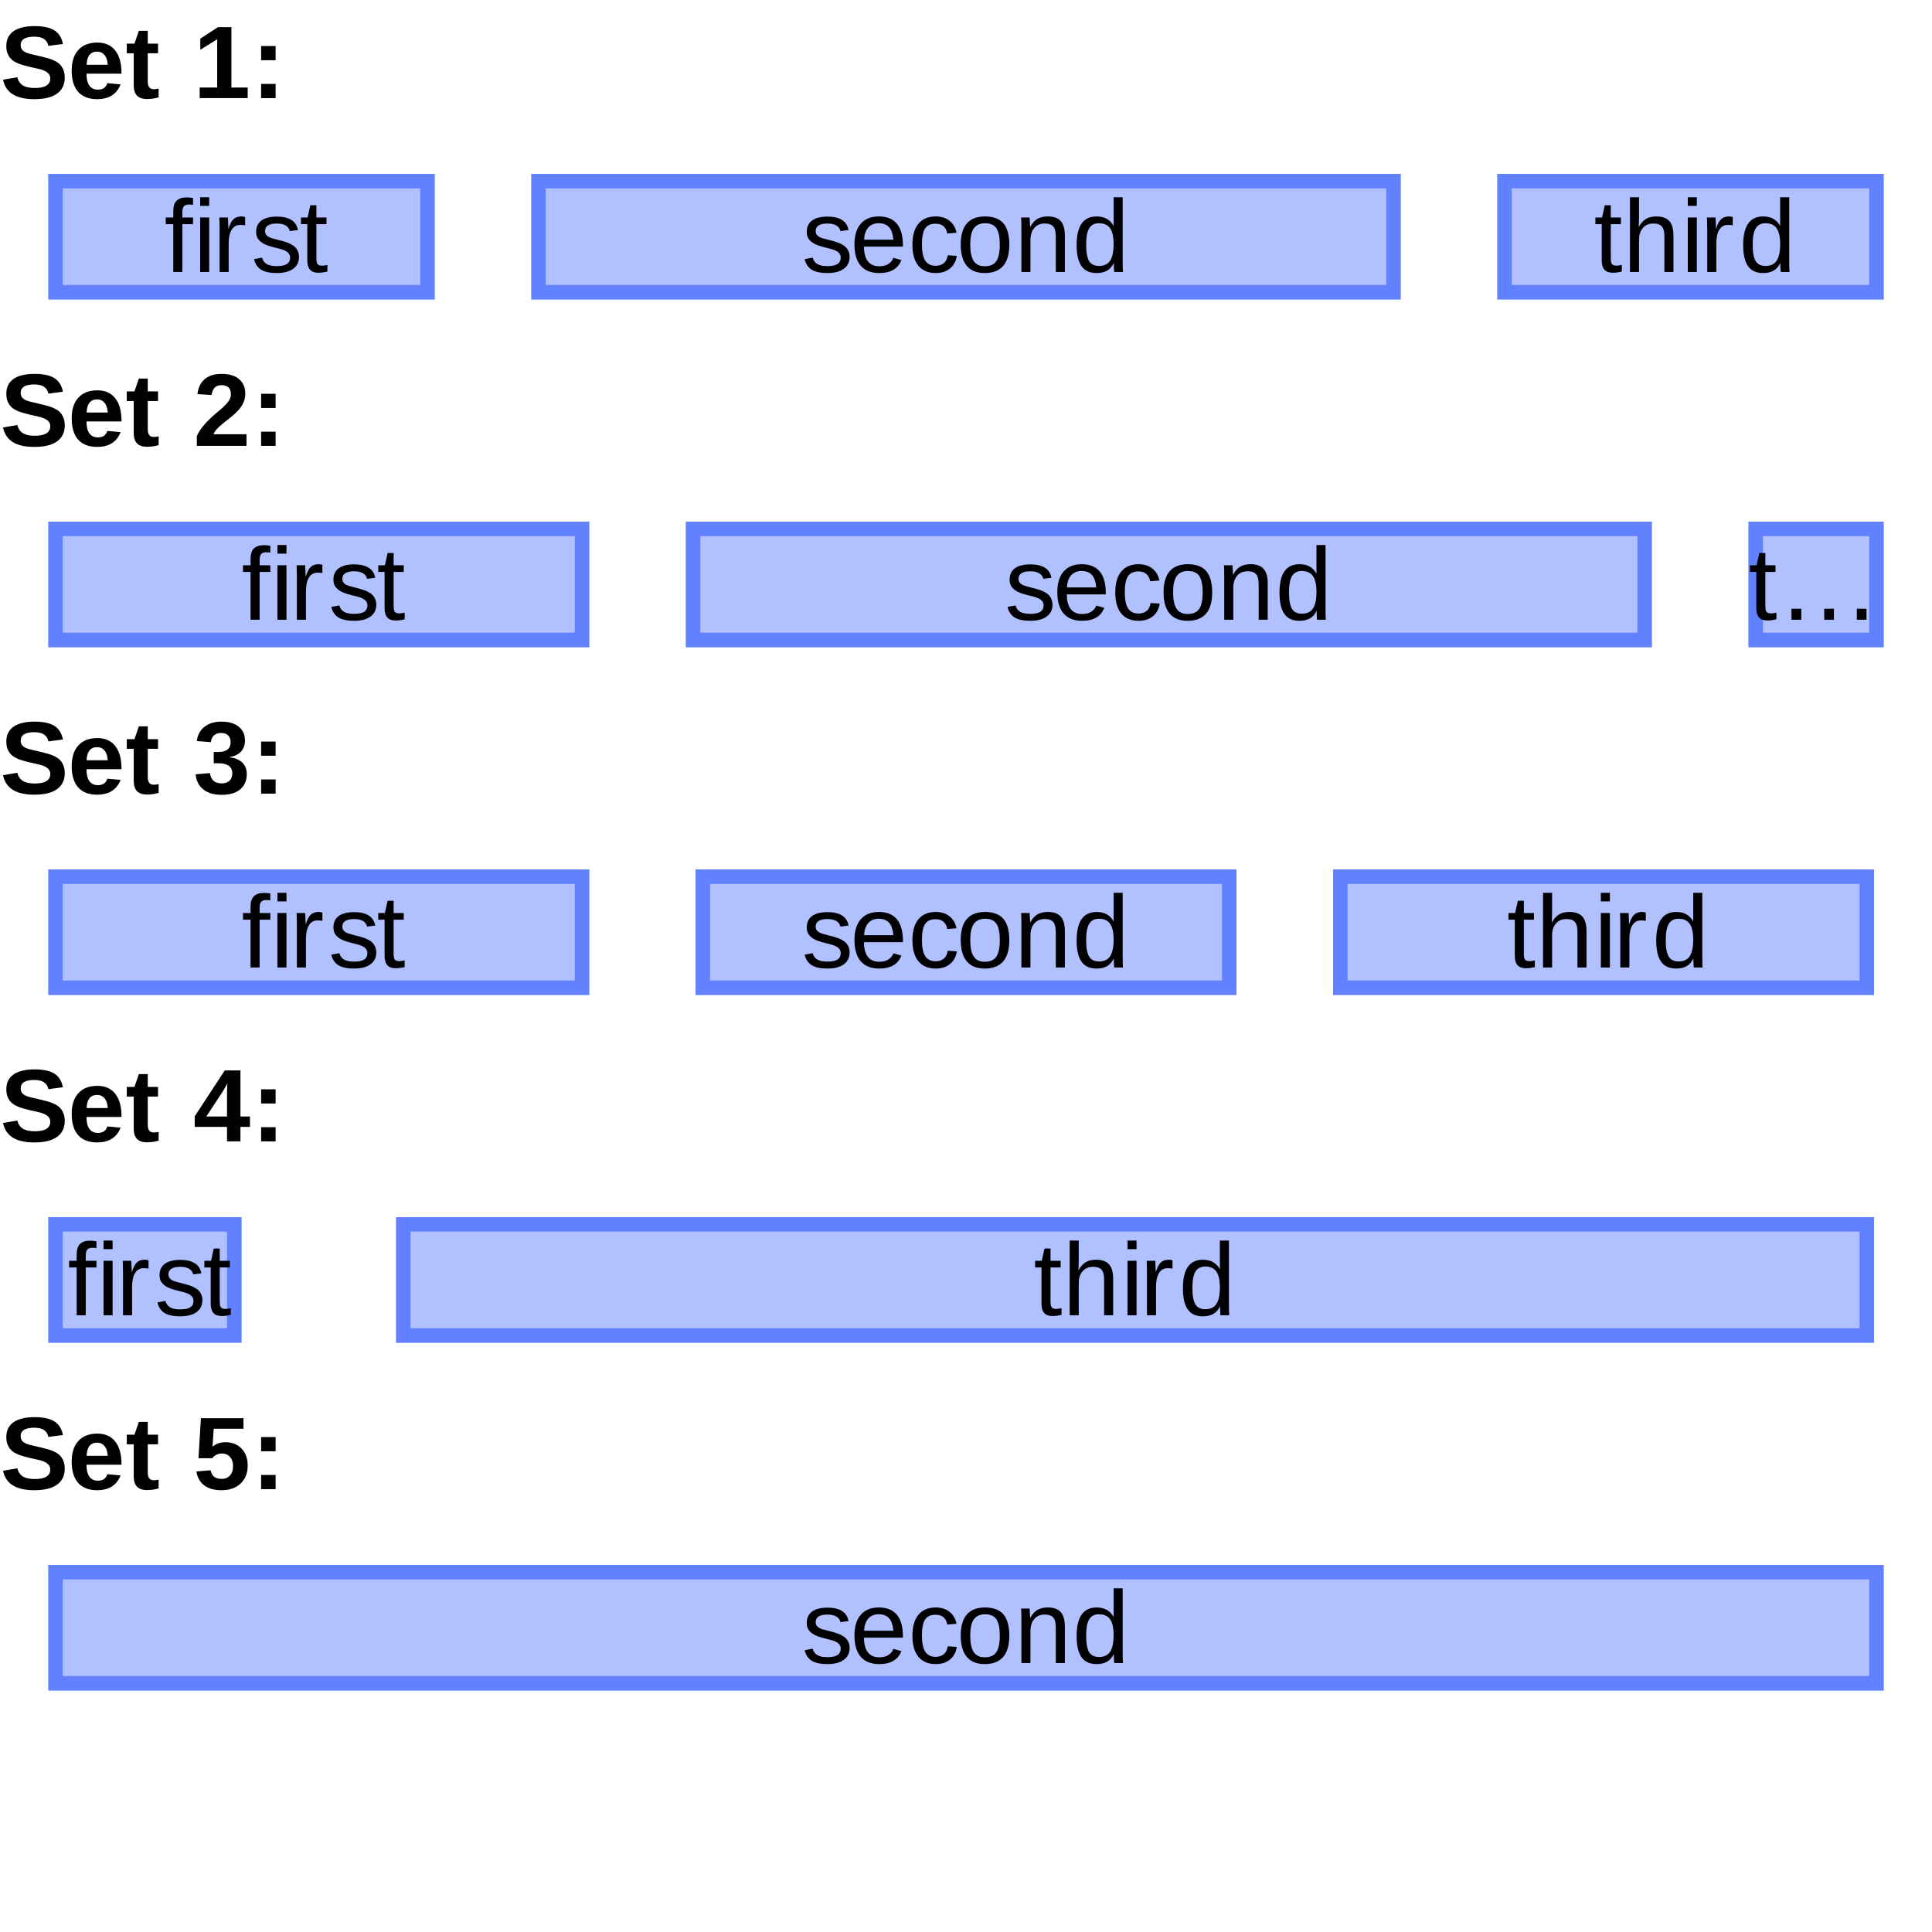 <?xml version="1.0" encoding="UTF-8"?>
<svg xmlns="http://www.w3.org/2000/svg" xmlns:xlink="http://www.w3.org/1999/xlink" width="200pt" height="200pt" viewBox="0 0 200 200" version="1.1">
<defs>
<g>
<symbol overflow="visible" id="glyph0-0">
<path style="stroke:none;" d="M 1.062 -7.344 L 6.938 -7.344 L 6.938 0 L 1.062 0 Z M 1.469 -6.953 L 1.469 -0.391 L 6.531 -0.391 L 6.531 -6.953 Z M 1.469 -6.953 "/>
</symbol>
<symbol overflow="visible" id="glyph0-1">
<path style="stroke:none;" d="M 6.703 -2.109 C 6.703 -1.391 6.43 -0.836 5.891 -0.453 C 5.359 -0.078 4.578 0.109 3.547 0.109 C 2.609 0.109 1.867 -0.055 1.328 -0.391 C 0.797 -0.723 0.457 -1.227 0.312 -1.906 L 1.797 -2.156 C 1.891 -1.77 2.082 -1.488 2.375 -1.312 C 2.664 -1.133 3.07 -1.047 3.594 -1.047 C 4.664 -1.047 5.203 -1.375 5.203 -2.031 C 5.203 -2.238 5.141 -2.41 5.016 -2.547 C 4.891 -2.68 4.711 -2.789 4.484 -2.875 C 4.266 -2.969 3.836 -3.078 3.203 -3.203 C 2.66 -3.336 2.281 -3.441 2.062 -3.516 C 1.844 -3.598 1.645 -3.691 1.469 -3.797 C 1.301 -3.898 1.156 -4.023 1.031 -4.172 C 0.914 -4.328 0.82 -4.504 0.75 -4.703 C 0.688 -4.898 0.656 -5.133 0.656 -5.406 C 0.656 -6.062 0.898 -6.566 1.391 -6.922 C 1.891 -7.273 2.617 -7.453 3.578 -7.453 C 4.484 -7.453 5.164 -7.305 5.625 -7.016 C 6.082 -6.734 6.379 -6.266 6.516 -5.609 L 5.016 -5.406 C 4.941 -5.727 4.785 -5.969 4.547 -6.125 C 4.316 -6.281 3.984 -6.359 3.547 -6.359 C 2.609 -6.359 2.141 -6.066 2.141 -5.484 C 2.141 -5.297 2.188 -5.141 2.281 -5.016 C 2.383 -4.891 2.535 -4.785 2.734 -4.703 C 2.93 -4.617 3.328 -4.516 3.922 -4.391 C 4.617 -4.234 5.117 -4.094 5.422 -3.969 C 5.734 -3.844 5.977 -3.695 6.156 -3.531 C 6.332 -3.363 6.469 -3.16 6.562 -2.922 C 6.656 -2.691 6.703 -2.422 6.703 -2.109 Z M 6.703 -2.109 "/>
</symbol>
<symbol overflow="visible" id="glyph0-2">
<path style="stroke:none;" d="M 3.047 0.109 C 2.203 0.109 1.551 -0.141 1.094 -0.641 C 0.645 -1.148 0.422 -1.883 0.422 -2.844 C 0.422 -3.77 0.648 -4.484 1.109 -4.984 C 1.566 -5.492 2.223 -5.75 3.078 -5.75 C 3.879 -5.75 4.492 -5.477 4.922 -4.938 C 5.359 -4.395 5.578 -3.609 5.578 -2.578 L 5.578 -2.531 L 1.953 -2.531 C 1.953 -1.988 2.051 -1.578 2.25 -1.297 C 2.457 -1.016 2.75 -0.875 3.125 -0.875 C 3.645 -0.875 3.973 -1.098 4.109 -1.547 L 5.484 -1.422 C 5.086 -0.398 4.273 0.109 3.047 0.109 Z M 3.047 -4.812 C 2.703 -4.812 2.438 -4.691 2.25 -4.453 C 2.07 -4.211 1.977 -3.879 1.969 -3.453 L 4.156 -3.453 C 4.125 -3.91 4.008 -4.25 3.812 -4.469 C 3.625 -4.695 3.367 -4.812 3.047 -4.812 Z M 3.047 -4.812 "/>
</symbol>
<symbol overflow="visible" id="glyph0-3">
<path style="stroke:none;" d="M 2.188 0.094 C 1.758 0.094 1.426 -0.02 1.188 -0.25 C 0.957 -0.488 0.844 -0.848 0.844 -1.328 L 0.844 -4.641 L 0.125 -4.641 L 0.125 -5.641 L 0.922 -5.641 L 1.375 -6.969 L 2.297 -6.969 L 2.297 -5.641 L 3.359 -5.641 L 3.359 -4.641 L 2.297 -4.641 L 2.297 -1.719 C 2.297 -1.445 2.348 -1.242 2.453 -1.109 C 2.555 -0.984 2.719 -0.922 2.938 -0.922 C 3.051 -0.922 3.211 -0.941 3.422 -0.984 L 3.422 -0.078 C 3.055 0.035 2.645 0.094 2.188 0.094 Z M 2.188 0.094 "/>
</symbol>
<symbol overflow="visible" id="glyph0-4">
<path style="stroke:none;" d=""/>
</symbol>
<symbol overflow="visible" id="glyph0-5">
<path style="stroke:none;" d="M 0.672 0 L 0.672 -1.094 L 2.484 -1.094 L 2.484 -6.094 L 0.734 -5 L 0.734 -6.156 L 2.562 -7.344 L 3.953 -7.344 L 3.953 -1.094 L 5.641 -1.094 L 5.641 0 Z M 0.672 0 "/>
</symbol>
<symbol overflow="visible" id="glyph0-6">
<path style="stroke:none;" d="M 1.031 -3.922 L 1.031 -5.391 L 2.531 -5.391 L 2.531 -3.922 Z M 1.031 0 L 1.031 -1.469 L 2.531 -1.469 L 2.531 0 Z M 1.031 0 "/>
</symbol>
<symbol overflow="visible" id="glyph0-7">
<path style="stroke:none;" d="M 0.375 0 L 0.375 -1.016 C 0.562 -1.43 0.832 -1.836 1.188 -2.234 C 1.539 -2.641 1.984 -3.062 2.516 -3.5 C 3.023 -3.914 3.383 -4.258 3.594 -4.531 C 3.801 -4.801 3.906 -5.066 3.906 -5.328 C 3.906 -5.961 3.582 -6.281 2.938 -6.281 C 2.625 -6.281 2.383 -6.195 2.219 -6.031 C 2.062 -5.863 1.957 -5.609 1.906 -5.266 L 0.438 -5.359 C 0.52 -6.035 0.77 -6.551 1.188 -6.906 C 1.613 -7.27 2.195 -7.453 2.938 -7.453 C 3.727 -7.453 4.332 -7.27 4.75 -6.906 C 5.176 -6.551 5.391 -6.047 5.391 -5.391 C 5.391 -5.047 5.32 -4.734 5.188 -4.453 C 5.051 -4.172 4.875 -3.91 4.656 -3.672 C 4.445 -3.441 4.211 -3.223 3.953 -3.016 C 3.703 -2.816 3.453 -2.617 3.203 -2.422 C 2.961 -2.234 2.742 -2.039 2.547 -1.844 C 2.348 -1.645 2.195 -1.43 2.094 -1.203 L 5.516 -1.203 L 5.516 0 Z M 0.375 0 "/>
</symbol>
<symbol overflow="visible" id="glyph0-8">
<path style="stroke:none;" d="M 5.547 -2.031 C 5.547 -1.344 5.316 -0.812 4.859 -0.438 C 4.41 -0.062 3.77 0.125 2.938 0.125 C 2.156 0.125 1.531 -0.055 1.062 -0.422 C 0.594 -0.785 0.32 -1.312 0.25 -2 L 1.734 -2.125 C 1.828 -1.414 2.227 -1.062 2.938 -1.062 C 3.289 -1.062 3.562 -1.148 3.75 -1.328 C 3.945 -1.504 4.047 -1.77 4.047 -2.125 C 4.047 -2.445 3.926 -2.695 3.688 -2.875 C 3.457 -3.051 3.109 -3.141 2.641 -3.141 L 2.125 -3.141 L 2.125 -4.312 L 2.609 -4.312 C 3.023 -4.312 3.336 -4.395 3.547 -4.562 C 3.766 -4.738 3.875 -4.988 3.875 -5.312 C 3.875 -5.613 3.789 -5.848 3.625 -6.016 C 3.457 -6.191 3.211 -6.281 2.891 -6.281 C 2.586 -6.281 2.344 -6.195 2.156 -6.031 C 1.969 -5.863 1.859 -5.629 1.828 -5.328 L 0.375 -5.438 C 0.445 -6.062 0.707 -6.551 1.156 -6.906 C 1.602 -7.27 2.188 -7.453 2.906 -7.453 C 3.676 -7.453 4.273 -7.281 4.703 -6.938 C 5.141 -6.594 5.359 -6.113 5.359 -5.5 C 5.359 -5.039 5.223 -4.66 4.953 -4.359 C 4.68 -4.066 4.297 -3.875 3.797 -3.781 L 3.797 -3.75 C 4.359 -3.688 4.789 -3.504 5.094 -3.203 C 5.395 -2.898 5.547 -2.508 5.547 -2.031 Z M 5.547 -2.031 "/>
</symbol>
<symbol overflow="visible" id="glyph0-9">
<path style="stroke:none;" d="M 4.891 -1.5 L 4.891 0 L 3.5 0 L 3.5 -1.5 L 0.156 -1.5 L 0.156 -2.594 L 3.266 -7.344 L 4.891 -7.344 L 4.891 -2.578 L 5.875 -2.578 L 5.875 -1.5 Z M 3.5 -4.984 C 3.5 -5.172 3.504 -5.375 3.516 -5.594 C 3.523 -5.812 3.535 -5.953 3.547 -6.016 C 3.453 -5.828 3.289 -5.547 3.062 -5.172 L 1.359 -2.578 L 3.5 -2.578 Z M 3.5 -4.984 "/>
</symbol>
<symbol overflow="visible" id="glyph0-10">
<path style="stroke:none;" d="M 5.641 -2.438 C 5.641 -1.664 5.395 -1.047 4.906 -0.578 C 4.426 -0.117 3.766 0.109 2.922 0.109 C 2.18 0.109 1.586 -0.055 1.141 -0.391 C 0.703 -0.723 0.43 -1.203 0.328 -1.828 L 1.797 -1.953 C 1.867 -1.641 2 -1.41 2.188 -1.266 C 2.383 -1.129 2.633 -1.062 2.938 -1.062 C 3.301 -1.062 3.586 -1.176 3.797 -1.406 C 4.016 -1.633 4.125 -1.969 4.125 -2.406 C 4.125 -2.789 4.02 -3.098 3.812 -3.328 C 3.613 -3.566 3.332 -3.688 2.969 -3.688 C 2.562 -3.688 2.227 -3.523 1.969 -3.203 L 0.547 -3.203 L 0.797 -7.344 L 5.203 -7.344 L 5.203 -6.25 L 2.125 -6.25 L 2 -4.391 C 2.352 -4.703 2.797 -4.859 3.328 -4.859 C 4.023 -4.859 4.582 -4.641 5 -4.203 C 5.426 -3.773 5.641 -3.188 5.641 -2.438 Z M 5.641 -2.438 "/>
</symbol>
<symbol overflow="visible" id="glyph1-0">
<path style="stroke:none;" d="M 1.062 -7.344 L 6.938 -7.344 L 6.938 0 L 1.062 0 Z M 1.469 -6.953 L 1.469 -0.391 L 6.531 -0.391 L 6.531 -6.953 Z M 1.469 -6.953 "/>
</symbol>
<symbol overflow="visible" id="glyph1-1">
<path style="stroke:none;" d="M 1.875 -4.953 L 1.875 0 L 0.938 0 L 0.938 -4.953 L 0.156 -4.953 L 0.156 -5.641 L 0.938 -5.641 L 0.938 -6.281 C 0.938 -6.789 1.051 -7.156 1.281 -7.375 C 1.508 -7.602 1.852 -7.719 2.312 -7.719 C 2.57 -7.719 2.797 -7.695 2.984 -7.656 L 2.984 -6.953 C 2.828 -6.973 2.688 -6.984 2.562 -6.984 C 2.32 -6.984 2.145 -6.922 2.031 -6.797 C 1.926 -6.68 1.875 -6.461 1.875 -6.141 L 1.875 -5.641 L 2.984 -5.641 L 2.984 -4.953 Z M 1.875 -4.953 "/>
</symbol>
<symbol overflow="visible" id="glyph1-2">
<path style="stroke:none;" d="M 0.719 -6.844 L 0.719 -7.734 L 1.656 -7.734 L 1.656 -6.844 Z M 0.719 0 L 0.719 -5.641 L 1.656 -5.641 L 1.656 0 Z M 0.719 0 "/>
</symbol>
<symbol overflow="visible" id="glyph1-3">
<path style="stroke:none;" d="M 0.734 0 L 0.734 -4.328 C 0.734 -4.723 0.723 -5.16 0.703 -5.641 L 1.594 -5.641 C 1.625 -4.992 1.641 -4.609 1.641 -4.484 L 1.656 -4.484 C 1.801 -4.961 1.973 -5.289 2.172 -5.469 C 2.367 -5.656 2.645 -5.75 3 -5.75 C 3.125 -5.75 3.25 -5.727 3.375 -5.688 L 3.375 -4.828 C 3.25 -4.859 3.082 -4.875 2.875 -4.875 C 2.488 -4.875 2.191 -4.707 1.984 -4.375 C 1.773 -4.039 1.672 -3.562 1.672 -2.938 L 1.672 0 Z M 0.734 0 "/>
</symbol>
<symbol overflow="visible" id="glyph1-4">
<path style="stroke:none;" d="M 4.953 -1.562 C 4.953 -1.031 4.75 -0.617 4.344 -0.328 C 3.945 -0.035 3.383 0.109 2.656 0.109 C 1.957 0.109 1.414 -0.004 1.031 -0.234 C 0.656 -0.473 0.41 -0.836 0.297 -1.328 L 1.125 -1.484 C 1.207 -1.18 1.375 -0.957 1.625 -0.812 C 1.875 -0.676 2.219 -0.609 2.656 -0.609 C 3.133 -0.609 3.484 -0.68 3.703 -0.828 C 3.922 -0.973 4.031 -1.191 4.031 -1.484 C 4.031 -1.703 3.953 -1.879 3.797 -2.016 C 3.648 -2.16 3.406 -2.281 3.062 -2.375 L 2.391 -2.547 C 1.859 -2.68 1.477 -2.816 1.25 -2.953 C 1.02 -3.086 0.836 -3.25 0.703 -3.438 C 0.578 -3.633 0.516 -3.867 0.516 -4.141 C 0.516 -4.66 0.695 -5.055 1.062 -5.328 C 1.438 -5.598 1.973 -5.734 2.672 -5.734 C 3.297 -5.734 3.789 -5.617 4.156 -5.391 C 4.52 -5.172 4.75 -4.82 4.844 -4.344 L 4 -4.234 C 3.945 -4.484 3.805 -4.676 3.578 -4.812 C 3.359 -4.945 3.055 -5.016 2.672 -5.016 C 2.242 -5.016 1.93 -4.945 1.734 -4.812 C 1.535 -4.688 1.438 -4.492 1.438 -4.234 C 1.438 -4.078 1.477 -3.945 1.562 -3.844 C 1.645 -3.738 1.766 -3.648 1.922 -3.578 C 2.086 -3.504 2.43 -3.406 2.953 -3.281 C 3.453 -3.156 3.812 -3.035 4.031 -2.922 C 4.25 -2.816 4.422 -2.703 4.547 -2.578 C 4.672 -2.453 4.77 -2.301 4.844 -2.125 C 4.914 -1.957 4.953 -1.77 4.953 -1.562 Z M 4.953 -1.562 "/>
</symbol>
<symbol overflow="visible" id="glyph1-5">
<path style="stroke:none;" d="M 2.891 -0.047 C 2.578 0.035 2.258 0.078 1.938 0.078 C 1.188 0.078 0.812 -0.344 0.812 -1.188 L 0.812 -4.953 L 0.156 -4.953 L 0.156 -5.641 L 0.844 -5.641 L 1.125 -6.906 L 1.75 -6.906 L 1.75 -5.641 L 2.797 -5.641 L 2.797 -4.953 L 1.75 -4.953 L 1.75 -1.391 C 1.75 -1.117 1.789 -0.926 1.875 -0.812 C 1.969 -0.707 2.125 -0.656 2.344 -0.656 C 2.469 -0.656 2.648 -0.68 2.891 -0.734 Z M 2.891 -0.047 "/>
</symbol>
<symbol overflow="visible" id="glyph1-6">
<path style="stroke:none;" d="M 1.438 -2.625 C 1.438 -1.977 1.566 -1.477 1.828 -1.125 C 2.098 -0.77 2.492 -0.594 3.016 -0.594 C 3.422 -0.594 3.742 -0.676 3.984 -0.844 C 4.234 -1.008 4.398 -1.219 4.484 -1.469 L 5.312 -1.234 C 4.969 -0.336 4.203 0.109 3.016 0.109 C 2.18 0.109 1.547 -0.141 1.109 -0.641 C 0.672 -1.141 0.453 -1.879 0.453 -2.859 C 0.453 -3.785 0.672 -4.5 1.109 -5 C 1.547 -5.5 2.164 -5.75 2.969 -5.75 C 4.633 -5.75 5.469 -4.75 5.469 -2.75 L 5.469 -2.625 Z M 4.484 -3.344 C 4.43 -3.938 4.281 -4.367 4.031 -4.641 C 3.781 -4.91 3.422 -5.047 2.953 -5.047 C 2.504 -5.047 2.145 -4.895 1.875 -4.594 C 1.613 -4.289 1.473 -3.875 1.453 -3.344 Z M 4.484 -3.344 "/>
</symbol>
<symbol overflow="visible" id="glyph1-7">
<path style="stroke:none;" d="M 1.438 -2.844 C 1.438 -2.094 1.551 -1.535 1.781 -1.172 C 2.02 -0.816 2.379 -0.641 2.859 -0.641 C 3.191 -0.641 3.469 -0.727 3.688 -0.906 C 3.914 -1.082 4.055 -1.359 4.109 -1.734 L 5.047 -1.672 C 4.973 -1.129 4.742 -0.695 4.359 -0.375 C 3.973 -0.051 3.477 0.109 2.875 0.109 C 2.094 0.109 1.492 -0.141 1.078 -0.641 C 0.66 -1.141 0.453 -1.867 0.453 -2.828 C 0.453 -3.773 0.66 -4.5 1.078 -5 C 1.492 -5.5 2.094 -5.75 2.875 -5.75 C 3.445 -5.75 3.922 -5.598 4.297 -5.297 C 4.68 -4.992 4.922 -4.582 5.016 -4.062 L 4.062 -3.984 C 4.008 -4.297 3.883 -4.539 3.688 -4.719 C 3.488 -4.906 3.207 -5 2.844 -5 C 2.344 -5 1.984 -4.832 1.766 -4.5 C 1.547 -4.176 1.438 -3.625 1.438 -2.844 Z M 1.438 -2.844 "/>
</symbol>
<symbol overflow="visible" id="glyph1-8">
<path style="stroke:none;" d="M 5.484 -2.828 C 5.484 -1.836 5.266 -1.098 4.828 -0.609 C 4.398 -0.129 3.77 0.109 2.938 0.109 C 2.113 0.109 1.492 -0.141 1.078 -0.641 C 0.66 -1.148 0.453 -1.879 0.453 -2.828 C 0.453 -4.773 1.289 -5.75 2.969 -5.75 C 3.832 -5.75 4.469 -5.508 4.875 -5.031 C 5.281 -4.551 5.484 -3.816 5.484 -2.828 Z M 4.5 -2.828 C 4.5 -3.598 4.383 -4.16 4.156 -4.516 C 3.926 -4.867 3.535 -5.047 2.984 -5.047 C 2.441 -5.047 2.047 -4.863 1.797 -4.5 C 1.555 -4.145 1.438 -3.586 1.438 -2.828 C 1.438 -2.078 1.555 -1.516 1.797 -1.141 C 2.035 -0.773 2.414 -0.594 2.938 -0.594 C 3.5 -0.594 3.898 -0.77 4.141 -1.125 C 4.379 -1.488 4.5 -2.055 4.5 -2.828 Z M 4.5 -2.828 "/>
</symbol>
<symbol overflow="visible" id="glyph1-9">
<path style="stroke:none;" d="M 4.297 0 L 4.297 -3.578 C 4.297 -3.941 4.258 -4.227 4.188 -4.438 C 4.113 -4.645 3.992 -4.789 3.828 -4.875 C 3.672 -4.969 3.441 -5.016 3.141 -5.016 C 2.68 -5.016 2.32 -4.859 2.062 -4.547 C 1.801 -4.242 1.672 -3.816 1.672 -3.266 L 1.672 0 L 0.734 0 L 0.734 -4.438 C 0.734 -5.094 0.723 -5.492 0.703 -5.641 L 1.594 -5.641 C 1.594 -5.617 1.594 -5.57 1.594 -5.5 C 1.602 -5.426 1.609 -5.336 1.609 -5.234 C 1.617 -5.129 1.629 -4.941 1.641 -4.672 L 1.656 -4.672 C 1.863 -5.055 2.109 -5.332 2.391 -5.5 C 2.68 -5.664 3.035 -5.75 3.453 -5.75 C 4.066 -5.75 4.516 -5.594 4.797 -5.281 C 5.086 -4.969 5.234 -4.457 5.234 -3.75 L 5.234 0 Z M 4.297 0 "/>
</symbol>
<symbol overflow="visible" id="glyph1-10">
<path style="stroke:none;" d="M 4.281 -0.906 C 4.102 -0.539 3.867 -0.281 3.578 -0.125 C 3.297 0.031 2.941 0.109 2.516 0.109 C 1.805 0.109 1.285 -0.129 0.953 -0.609 C 0.617 -1.086 0.453 -1.816 0.453 -2.797 C 0.453 -4.766 1.141 -5.75 2.516 -5.75 C 2.941 -5.75 3.297 -5.664 3.578 -5.5 C 3.867 -5.344 4.102 -5.098 4.281 -4.766 L 4.281 -7.734 L 5.219 -7.734 L 5.219 -1.156 C 5.219 -0.57 5.227 -0.188 5.25 0 L 4.344 0 C 4.332 -0.051 4.32 -0.176 4.312 -0.375 C 4.301 -0.582 4.297 -0.758 4.297 -0.906 Z M 1.438 -2.828 C 1.438 -2.035 1.539 -1.469 1.75 -1.125 C 1.957 -0.789 2.297 -0.625 2.766 -0.625 C 3.297 -0.625 3.68 -0.805 3.922 -1.172 C 4.16 -1.535 4.281 -2.109 4.281 -2.891 C 4.281 -3.629 4.16 -4.172 3.922 -4.516 C 3.68 -4.867 3.297 -5.047 2.766 -5.047 C 2.297 -5.047 1.957 -4.867 1.75 -4.516 C 1.539 -4.172 1.438 -3.609 1.438 -2.828 Z M 1.438 -2.828 "/>
</symbol>
<symbol overflow="visible" id="glyph1-11">
<path style="stroke:none;" d="M 1.656 -4.672 C 1.852 -5.035 2.094 -5.305 2.375 -5.484 C 2.656 -5.66 3.016 -5.75 3.453 -5.75 C 4.066 -5.75 4.516 -5.594 4.797 -5.281 C 5.086 -4.977 5.234 -4.469 5.234 -3.75 L 5.234 0 L 4.297 0 L 4.297 -3.578 C 4.297 -3.973 4.258 -4.266 4.188 -4.453 C 4.113 -4.648 3.992 -4.789 3.828 -4.875 C 3.66 -4.969 3.43 -5.016 3.141 -5.016 C 2.691 -5.016 2.332 -4.859 2.062 -4.547 C 1.801 -4.242 1.672 -3.836 1.672 -3.328 L 1.672 0 L 0.734 0 L 0.734 -7.734 L 1.672 -7.734 L 1.672 -5.719 C 1.672 -5.508 1.664 -5.289 1.656 -5.062 C 1.645 -4.832 1.641 -4.703 1.641 -4.672 Z M 1.656 -4.672 "/>
</symbol>
<symbol overflow="visible" id="glyph1-12">
<path style="stroke:none;" d="M 8.219 0 L 8.219 -1.141 L 9.219 -1.141 L 9.219 0 Z M 4.844 0 L 4.844 -1.141 L 5.844 -1.141 L 5.844 0 Z M 1.453 0 L 1.453 -1.141 L 2.469 -1.141 L 2.469 0 Z M 1.453 0 "/>
</symbol>
</g>
<clipPath id="clip1">
  <path d="M 5 18 L 45 18 L 45 31 L 5 31 Z M 5 18 "/>
</clipPath>
<clipPath id="clip2">
  <path d="M 55 18 L 145 18 L 145 31 L 55 31 Z M 55 18 "/>
</clipPath>
<clipPath id="clip3">
  <path d="M 155 18 L 195 18 L 195 31 L 155 31 Z M 155 18 "/>
</clipPath>
<clipPath id="clip4">
  <path d="M 5 54 L 61 54 L 61 67 L 5 67 Z M 5 54 "/>
</clipPath>
<clipPath id="clip5">
  <path d="M 71 54 L 171 54 L 171 67 L 71 67 Z M 71 54 "/>
</clipPath>
<clipPath id="clip6">
  <path d="M 181 54 L 195 54 L 195 67 L 181 67 Z M 181 54 "/>
</clipPath>
<clipPath id="clip7">
  <path d="M 5 90 L 61 90 L 61 103 L 5 103 Z M 5 90 "/>
</clipPath>
<clipPath id="clip8">
  <path d="M 72 90 L 128 90 L 128 103 L 72 103 Z M 72 90 "/>
</clipPath>
<clipPath id="clip9">
  <path d="M 138 90 L 194 90 L 194 103 L 138 103 Z M 138 90 "/>
</clipPath>
<clipPath id="clip10">
  <path d="M 5 126 L 25 126 L 25 139 L 5 139 Z M 5 126 "/>
</clipPath>
<clipPath id="clip11">
  <path d="M 41 126 L 194 126 L 194 139 L 41 139 Z M 41 126 "/>
</clipPath>
<clipPath id="clip12">
  <path d="M 5 162 L 195 162 L 195 175 L 5 175 Z M 5 162 "/>
</clipPath>
</defs>
<g id="surface2">
<g style="fill:rgb(0%,0%,0%);fill-opacity:1;">
  <use xlink:href="#glyph0-1" x="0" y="10.156"/>
  <use xlink:href="#glyph0-2" x="7" y="10.156"/>
  <use xlink:href="#glyph0-3" x="13" y="10.156"/>
  <use xlink:href="#glyph0-4" x="17" y="10.156"/>
  <use xlink:href="#glyph0-5" x="20" y="10.156"/>
  <use xlink:href="#glyph0-6" x="26" y="10.156"/>
</g>
<path style=" stroke:none;fill-rule:nonzero;fill:rgb(38.039%,50.588%,100%);fill-opacity:0.49;" d="M 5 18 L 45 18 L 45 31 L 5 31 Z M 5 18 "/>
<g clip-path="url(#clip1)" clip-rule="nonzero">
<path style="fill:none;stroke-width:3;stroke-linecap:butt;stroke-linejoin:miter;stroke:rgb(38.039%,50.588%,100%);stroke-opacity:1;stroke-miterlimit:10;" d="M 0 0 L 40 0 L 40 13 L 0 13 Z M 0 0 " transform="matrix(1,0,0,1,5,18)"/>
</g>
<g style="fill:rgb(0%,0%,0%);fill-opacity:1;">
  <use xlink:href="#glyph1-1" x="17" y="28.156"/>
  <use xlink:href="#glyph1-2" x="20" y="28.156"/>
  <use xlink:href="#glyph1-3" x="22" y="28.156"/>
  <use xlink:href="#glyph1-4" x="26" y="28.156"/>
  <use xlink:href="#glyph1-5" x="31" y="28.156"/>
</g>
<path style=" stroke:none;fill-rule:nonzero;fill:rgb(38.039%,50.588%,100%);fill-opacity:0.49;" d="M 55 18 L 145 18 L 145 31 L 55 31 Z M 55 18 "/>
<g clip-path="url(#clip2)" clip-rule="nonzero">
<path style="fill:none;stroke-width:3;stroke-linecap:butt;stroke-linejoin:miter;stroke:rgb(38.039%,50.588%,100%);stroke-opacity:1;stroke-miterlimit:10;" d="M 0 0 L 90 0 L 90 13 L 0 13 Z M 0 0 " transform="matrix(1,0,0,1,55,18)"/>
</g>
<g style="fill:rgb(0%,0%,0%);fill-opacity:1;">
  <use xlink:href="#glyph1-4" x="83" y="28.156"/>
  <use xlink:href="#glyph1-6" x="88" y="28.156"/>
  <use xlink:href="#glyph1-7" x="94" y="28.156"/>
  <use xlink:href="#glyph1-8" x="99" y="28.156"/>
  <use xlink:href="#glyph1-9" x="105" y="28.156"/>
  <use xlink:href="#glyph1-10" x="111" y="28.156"/>
</g>
<path style=" stroke:none;fill-rule:nonzero;fill:rgb(38.039%,50.588%,100%);fill-opacity:0.49;" d="M 155 18 L 195 18 L 195 31 L 155 31 Z M 155 18 "/>
<g clip-path="url(#clip3)" clip-rule="nonzero">
<path style="fill:none;stroke-width:3;stroke-linecap:butt;stroke-linejoin:miter;stroke:rgb(38.039%,50.588%,100%);stroke-opacity:1;stroke-miterlimit:10;" d="M 0 0 L 40 0 L 40 13 L 0 13 Z M 0 0 " transform="matrix(1,0,0,1,155,18)"/>
</g>
<g style="fill:rgb(0%,0%,0%);fill-opacity:1;">
  <use xlink:href="#glyph1-5" x="165" y="28.156"/>
  <use xlink:href="#glyph1-11" x="168" y="28.156"/>
  <use xlink:href="#glyph1-2" x="174" y="28.156"/>
  <use xlink:href="#glyph1-3" x="176" y="28.156"/>
  <use xlink:href="#glyph1-10" x="180" y="28.156"/>
</g>
<g style="fill:rgb(0%,0%,0%);fill-opacity:1;">
  <use xlink:href="#glyph0-1" x="0" y="46.156"/>
  <use xlink:href="#glyph0-2" x="7" y="46.156"/>
  <use xlink:href="#glyph0-3" x="13" y="46.156"/>
  <use xlink:href="#glyph0-4" x="17" y="46.156"/>
  <use xlink:href="#glyph0-7" x="20" y="46.156"/>
  <use xlink:href="#glyph0-6" x="26" y="46.156"/>
</g>
<path style=" stroke:none;fill-rule:nonzero;fill:rgb(38.039%,50.588%,100%);fill-opacity:0.49;" d="M 5 54 L 61 54 L 61 67 L 5 67 Z M 5 54 "/>
<g clip-path="url(#clip4)" clip-rule="nonzero">
<path style="fill:none;stroke-width:3;stroke-linecap:butt;stroke-linejoin:miter;stroke:rgb(38.039%,50.588%,100%);stroke-opacity:1;stroke-miterlimit:10;" d="M 0 0 L 56 0 L 56 13 L 0 13 Z M 0 0 " transform="matrix(1,0,0,1,5,54)"/>
</g>
<g style="fill:rgb(0%,0%,0%);fill-opacity:1;">
  <use xlink:href="#glyph1-1" x="25" y="64.156"/>
  <use xlink:href="#glyph1-2" x="28" y="64.156"/>
  <use xlink:href="#glyph1-3" x="30" y="64.156"/>
  <use xlink:href="#glyph1-4" x="34" y="64.156"/>
  <use xlink:href="#glyph1-5" x="39" y="64.156"/>
</g>
<path style=" stroke:none;fill-rule:nonzero;fill:rgb(38.039%,50.588%,100%);fill-opacity:0.49;" d="M 71 54 L 171 54 L 171 67 L 71 67 Z M 71 54 "/>
<g clip-path="url(#clip5)" clip-rule="nonzero">
<path style="fill:none;stroke-width:3;stroke-linecap:butt;stroke-linejoin:miter;stroke:rgb(38.039%,50.588%,100%);stroke-opacity:1;stroke-miterlimit:10;" d="M 0 0 L 100 0 L 100 13 L 0 13 Z M 0 0 " transform="matrix(1,0,0,1,71,54)"/>
</g>
<g style="fill:rgb(0%,0%,0%);fill-opacity:1;">
  <use xlink:href="#glyph1-4" x="104" y="64.156"/>
  <use xlink:href="#glyph1-6" x="109" y="64.156"/>
  <use xlink:href="#glyph1-7" x="115" y="64.156"/>
  <use xlink:href="#glyph1-8" x="120" y="64.156"/>
  <use xlink:href="#glyph1-9" x="126" y="64.156"/>
  <use xlink:href="#glyph1-10" x="132" y="64.156"/>
</g>
<path style=" stroke:none;fill-rule:nonzero;fill:rgb(38.039%,50.588%,100%);fill-opacity:0.49;" d="M 181 54 L 195 54 L 195 67 L 181 67 Z M 181 54 "/>
<g clip-path="url(#clip6)" clip-rule="nonzero">
<path style="fill:none;stroke-width:3;stroke-linecap:butt;stroke-linejoin:miter;stroke:rgb(38.039%,50.588%,100%);stroke-opacity:1;stroke-miterlimit:10;" d="M 0 0 L 14 0 L 14 13 L 0 13 Z M 0 0 " transform="matrix(1,0,0,1,181,54)"/>
</g>
<g style="fill:rgb(0%,0%,0%);fill-opacity:1;">
  <use xlink:href="#glyph1-5" x="181" y="64.156"/>
</g>
<g style="fill:rgb(0%,0%,0%);fill-opacity:1;">
  <use xlink:href="#glyph1-12" x="184" y="64.156"/>
</g>
<g style="fill:rgb(0%,0%,0%);fill-opacity:1;">
  <use xlink:href="#glyph0-1" x="0" y="82.156"/>
  <use xlink:href="#glyph0-2" x="7" y="82.156"/>
  <use xlink:href="#glyph0-3" x="13" y="82.156"/>
  <use xlink:href="#glyph0-4" x="17" y="82.156"/>
  <use xlink:href="#glyph0-8" x="20" y="82.156"/>
  <use xlink:href="#glyph0-6" x="26" y="82.156"/>
</g>
<path style=" stroke:none;fill-rule:nonzero;fill:rgb(38.039%,50.588%,100%);fill-opacity:0.49;" d="M 5 90 L 61 90 L 61 103 L 5 103 Z M 5 90 "/>
<g clip-path="url(#clip7)" clip-rule="nonzero">
<path style="fill:none;stroke-width:3;stroke-linecap:butt;stroke-linejoin:miter;stroke:rgb(38.039%,50.588%,100%);stroke-opacity:1;stroke-miterlimit:10;" d="M 0 0 L 56 0 L 56 13 L 0 13 Z M 0 0 " transform="matrix(1,0,0,1,5,90)"/>
</g>
<g style="fill:rgb(0%,0%,0%);fill-opacity:1;">
  <use xlink:href="#glyph1-1" x="25" y="100.156"/>
  <use xlink:href="#glyph1-2" x="28" y="100.156"/>
  <use xlink:href="#glyph1-3" x="30" y="100.156"/>
  <use xlink:href="#glyph1-4" x="34" y="100.156"/>
  <use xlink:href="#glyph1-5" x="39" y="100.156"/>
</g>
<path style=" stroke:none;fill-rule:nonzero;fill:rgb(38.039%,50.588%,100%);fill-opacity:0.49;" d="M 72 90 L 128 90 L 128 103 L 72 103 Z M 72 90 "/>
<g clip-path="url(#clip8)" clip-rule="nonzero">
<path style="fill:none;stroke-width:3;stroke-linecap:butt;stroke-linejoin:miter;stroke:rgb(38.039%,50.588%,100%);stroke-opacity:1;stroke-miterlimit:10;" d="M 0 0 L 56 0 L 56 13 L 0 13 Z M 0 0 " transform="matrix(1,0,0,1,72,90)"/>
</g>
<g style="fill:rgb(0%,0%,0%);fill-opacity:1;">
  <use xlink:href="#glyph1-4" x="83" y="100.156"/>
  <use xlink:href="#glyph1-6" x="88" y="100.156"/>
  <use xlink:href="#glyph1-7" x="94" y="100.156"/>
  <use xlink:href="#glyph1-8" x="99" y="100.156"/>
  <use xlink:href="#glyph1-9" x="105" y="100.156"/>
  <use xlink:href="#glyph1-10" x="111" y="100.156"/>
</g>
<path style=" stroke:none;fill-rule:nonzero;fill:rgb(38.039%,50.588%,100%);fill-opacity:0.49;" d="M 138 90 L 194 90 L 194 103 L 138 103 Z M 138 90 "/>
<g clip-path="url(#clip9)" clip-rule="nonzero">
<path style="fill:none;stroke-width:3;stroke-linecap:butt;stroke-linejoin:miter;stroke:rgb(38.039%,50.588%,100%);stroke-opacity:1;stroke-miterlimit:10;" d="M 0 0 L 56 0 L 56 13 L 0 13 Z M 0 0 " transform="matrix(1,0,0,1,138,90)"/>
</g>
<g style="fill:rgb(0%,0%,0%);fill-opacity:1;">
  <use xlink:href="#glyph1-5" x="156" y="100.156"/>
  <use xlink:href="#glyph1-11" x="159" y="100.156"/>
  <use xlink:href="#glyph1-2" x="165" y="100.156"/>
  <use xlink:href="#glyph1-3" x="167" y="100.156"/>
  <use xlink:href="#glyph1-10" x="171" y="100.156"/>
</g>
<g style="fill:rgb(0%,0%,0%);fill-opacity:1;">
  <use xlink:href="#glyph0-1" x="0" y="118.156"/>
  <use xlink:href="#glyph0-2" x="7" y="118.156"/>
  <use xlink:href="#glyph0-3" x="13" y="118.156"/>
  <use xlink:href="#glyph0-4" x="17" y="118.156"/>
  <use xlink:href="#glyph0-9" x="20" y="118.156"/>
  <use xlink:href="#glyph0-6" x="26" y="118.156"/>
</g>
<path style=" stroke:none;fill-rule:nonzero;fill:rgb(38.039%,50.588%,100%);fill-opacity:0.49;" d="M 5 126 L 25 126 L 25 139 L 5 139 Z M 5 126 "/>
<g clip-path="url(#clip10)" clip-rule="nonzero">
<path style="fill:none;stroke-width:3;stroke-linecap:butt;stroke-linejoin:miter;stroke:rgb(38.039%,50.588%,100%);stroke-opacity:1;stroke-miterlimit:10;" d="M 0 0 L 20 0 L 20 13 L 0 13 Z M 0 0 " transform="matrix(1,0,0,1,5,126)"/>
</g>
<g style="fill:rgb(0%,0%,0%);fill-opacity:1;">
  <use xlink:href="#glyph1-1" x="7" y="136.156"/>
  <use xlink:href="#glyph1-2" x="10" y="136.156"/>
  <use xlink:href="#glyph1-3" x="12" y="136.156"/>
  <use xlink:href="#glyph1-4" x="16" y="136.156"/>
  <use xlink:href="#glyph1-5" x="21" y="136.156"/>
</g>
<path style=" stroke:none;fill-rule:nonzero;fill:rgb(38.039%,50.588%,100%);fill-opacity:0.49;" d="M 41 126 L 194 126 L 194 139 L 41 139 Z M 41 126 "/>
<g clip-path="url(#clip11)" clip-rule="nonzero">
<path style="fill:none;stroke-width:3;stroke-linecap:butt;stroke-linejoin:miter;stroke:rgb(38.039%,50.588%,100%);stroke-opacity:1;stroke-miterlimit:10;" d="M 0 0 L 153 0 L 153 13 L 0 13 Z M 0 0 " transform="matrix(1,0,0,1,41,126)"/>
</g>
<g style="fill:rgb(0%,0%,0%);fill-opacity:1;">
  <use xlink:href="#glyph1-5" x="107" y="136.156"/>
  <use xlink:href="#glyph1-11" x="110" y="136.156"/>
  <use xlink:href="#glyph1-2" x="116" y="136.156"/>
  <use xlink:href="#glyph1-3" x="118" y="136.156"/>
  <use xlink:href="#glyph1-10" x="122" y="136.156"/>
</g>
<g style="fill:rgb(0%,0%,0%);fill-opacity:1;">
  <use xlink:href="#glyph0-1" x="0" y="154.156"/>
  <use xlink:href="#glyph0-2" x="7" y="154.156"/>
  <use xlink:href="#glyph0-3" x="13" y="154.156"/>
  <use xlink:href="#glyph0-4" x="17" y="154.156"/>
  <use xlink:href="#glyph0-10" x="20" y="154.156"/>
  <use xlink:href="#glyph0-6" x="26" y="154.156"/>
</g>
<path style=" stroke:none;fill-rule:nonzero;fill:rgb(38.039%,50.588%,100%);fill-opacity:0.49;" d="M 5 162 L 195 162 L 195 175 L 5 175 Z M 5 162 "/>
<g clip-path="url(#clip12)" clip-rule="nonzero">
<path style="fill:none;stroke-width:3;stroke-linecap:butt;stroke-linejoin:miter;stroke:rgb(38.039%,50.588%,100%);stroke-opacity:1;stroke-miterlimit:10;" d="M 0 0 L 190 0 L 190 13 L 0 13 Z M 0 0 " transform="matrix(1,0,0,1,5,162)"/>
</g>
<g style="fill:rgb(0%,0%,0%);fill-opacity:1;">
  <use xlink:href="#glyph1-4" x="83" y="172.156"/>
  <use xlink:href="#glyph1-6" x="88" y="172.156"/>
  <use xlink:href="#glyph1-7" x="94" y="172.156"/>
  <use xlink:href="#glyph1-8" x="99" y="172.156"/>
  <use xlink:href="#glyph1-9" x="105" y="172.156"/>
  <use xlink:href="#glyph1-10" x="111" y="172.156"/>
</g>
</g>
</svg>
